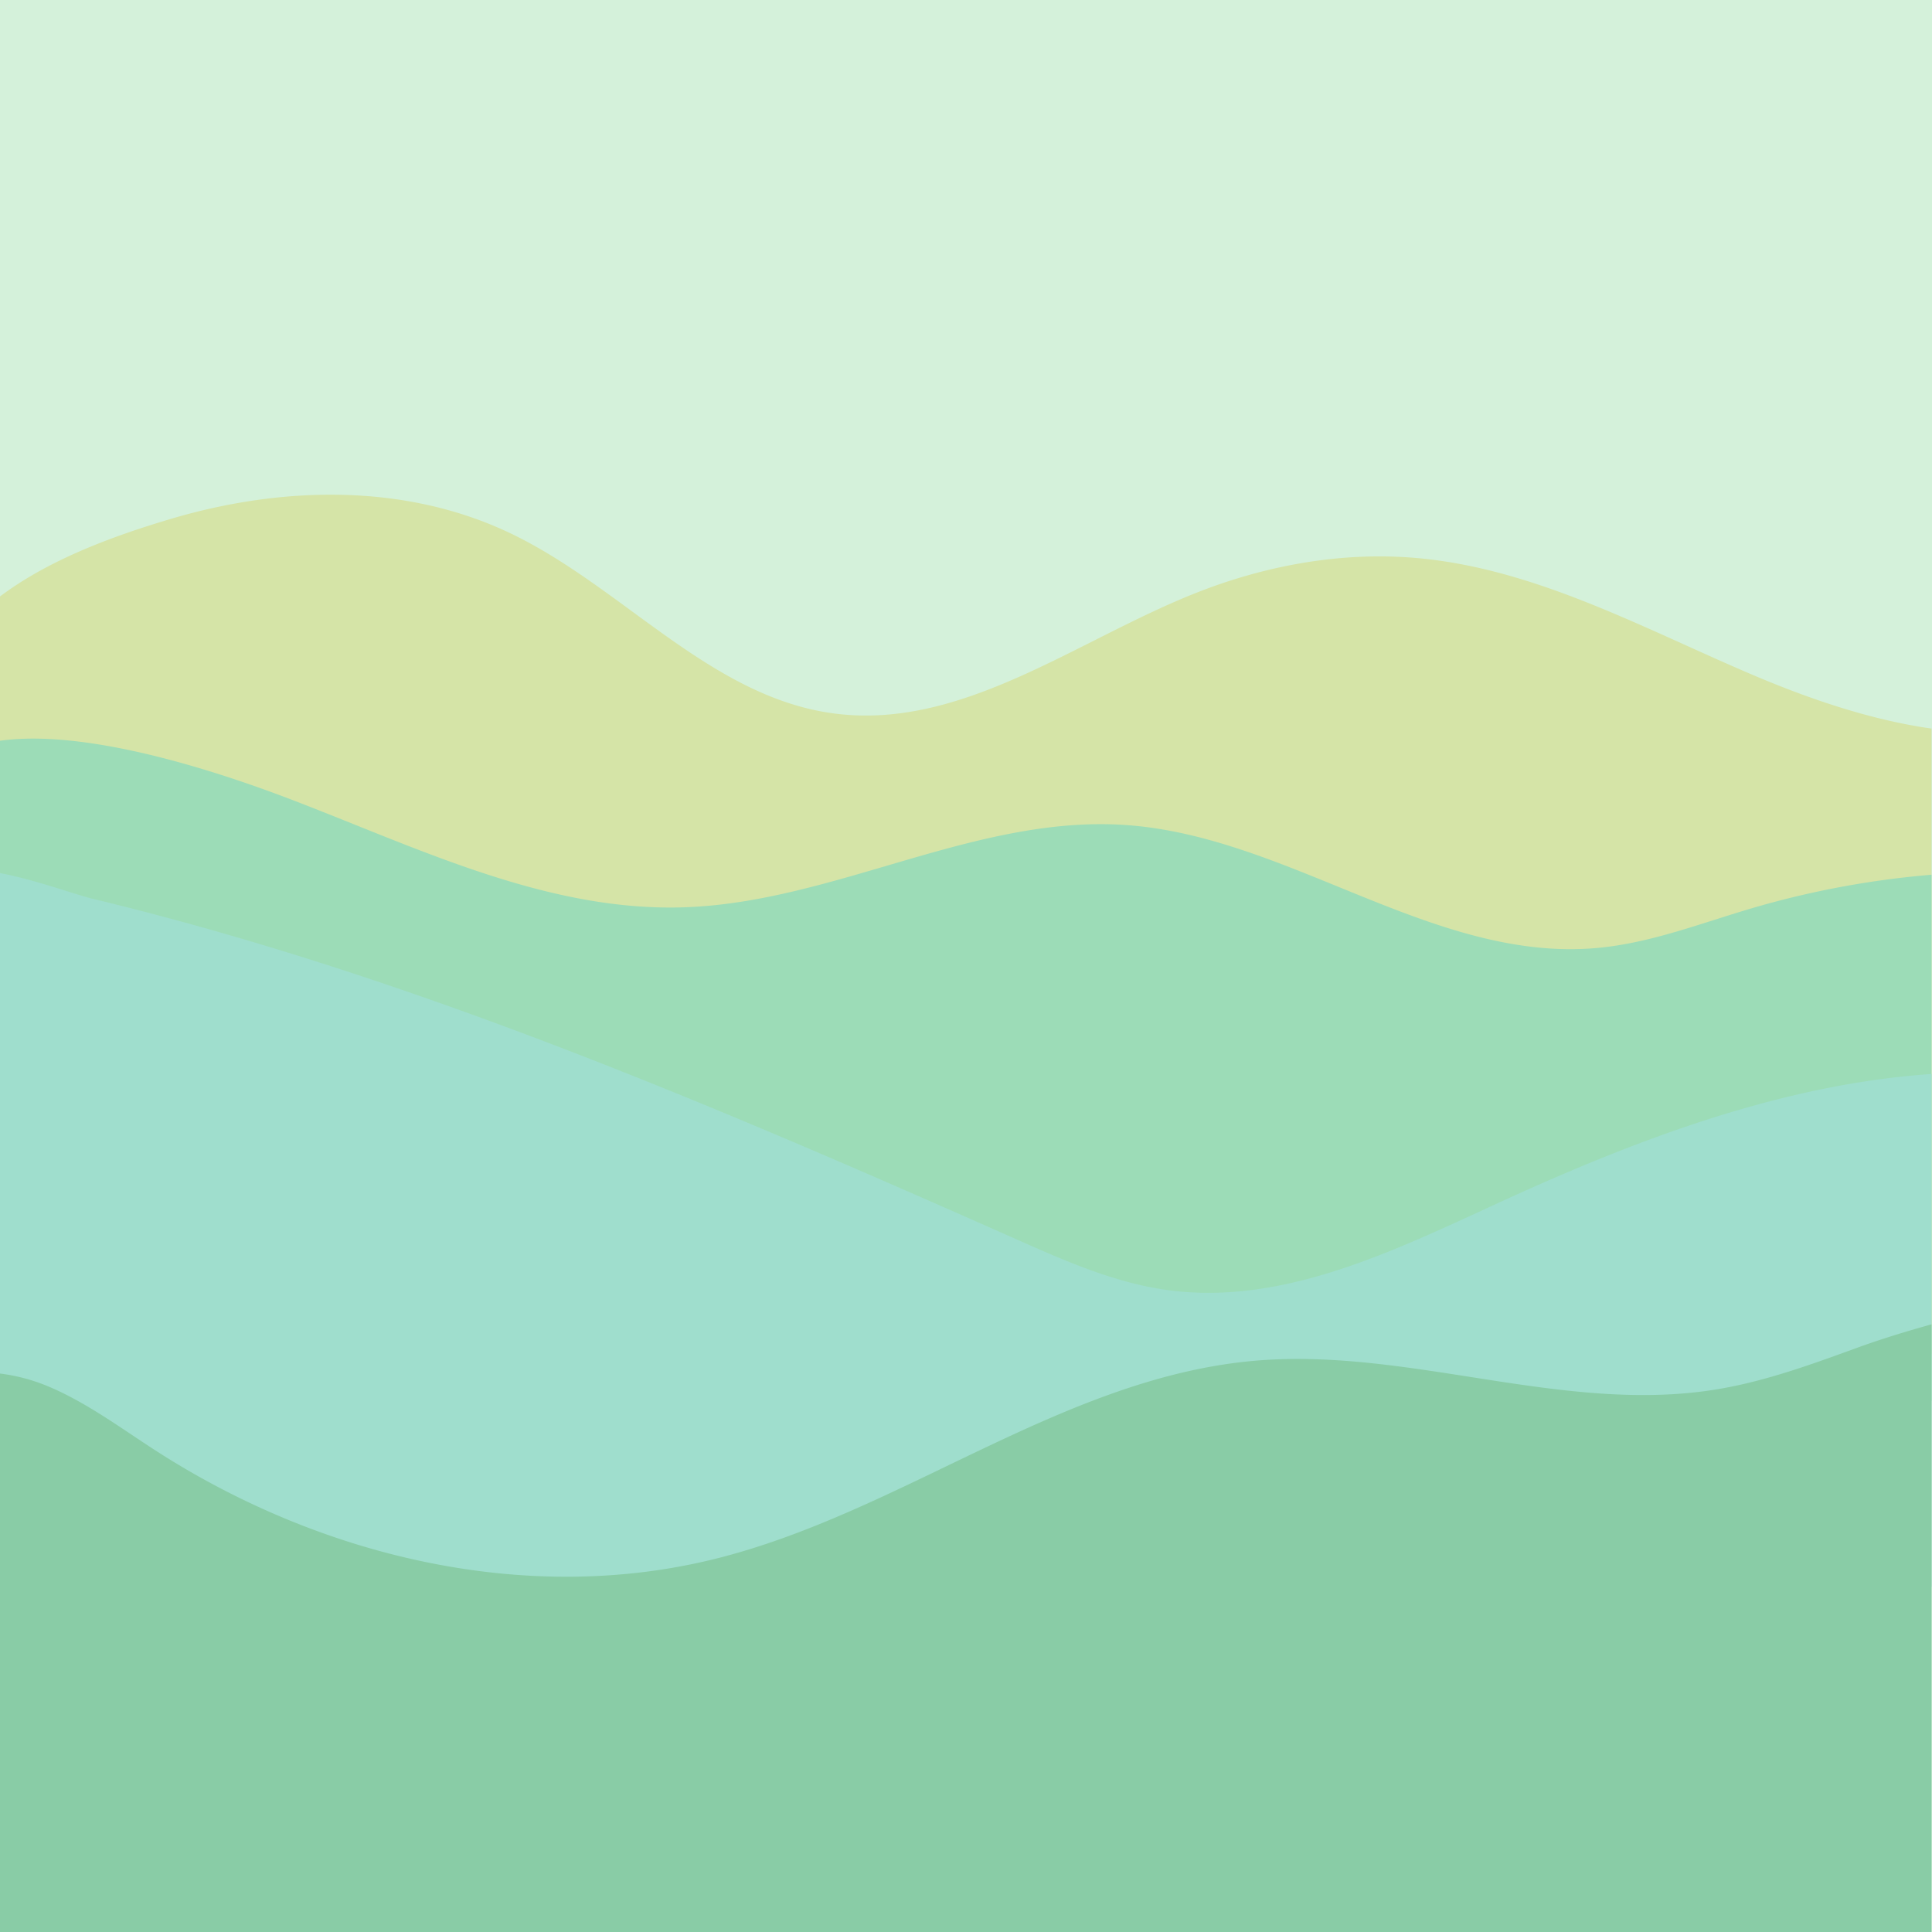 <svg xmlns="http://www.w3.org/2000/svg" viewBox="0 0 3733.333 3733.333"><defs><clipPath id="a" clipPathUnits="userSpaceOnUse"><path d="M0 0h2800v2800H0z"/></clipPath></defs><path d="M0 3733.333h3733.333V0H0z" fill="#d4f1da"/><g clip-path="url(#a)" transform="matrix(1.333 0 0 -1.333 0 3733.333)"><path d="M737.27 2028.88c164.35-77.433 291.96-239 472.113-262.5 184.787-24.105 349.572 105.176 522.7 174.126 101.5 40.424 211.878 60.764 320.724 51.33 170.903-14.813 326.093-100.292 483.83-167.721 157.737-67.43 336.963-118.072 498.78-61.125a4677.944 4677.944 0 0 1 65.23-797.926c-118.89-33.532-228.85-92.148-339.802-146.45-496.954-243.222-1035.918-407.252-1587.632-448.852-104.24-7.86-211.911-10.918-310.191 24.699-105.224 38.134-189.65 116.753-280.875 181.589C415.876 694.22 217.684 772.564 82.045 924.92c-173.856 195.283-220.713 486.55-217.827 740.065 2.628 230.797 180.102 323.372 384.552 383.837 158.754 46.95 336.126 51.85 488.5-19.941" fill="#d5e4a7"/><path d="M428.901 1639.081c183.033-70.523 367.318-160.306 563.353-153.622 217.882 7.43 422.585 134.423 640.063 119.222 236.839-16.554 447.228-199.923 683.642-178.127 76.264 7.032 148.647 35.363 222.095 57.063 144.459 42.681 296.33 60.146 446.705 51.372a7887.394 7887.394 0 0 1-45.047-735.145c-420.58-72.95-801.589-297.795-1219.478-384.846-109.93-22.899-223.591-36.077-334.478-18.389-98.371 15.692-191.109 55.043-283.861 91.377C710.67 641.24 300.439 745.903-116.387 798.813c-28.744 3.65-61.788 9.793-75.795 35.157-9.032 16.355-7.29 36.303-5.122 54.86 15.372 131.558 39.444 261.932 54.706 393.503 12.809 110.43-3.358 229.516 15.785 337.738 36.84 208.266 436.42 64.974 555.714 19.01" fill="#9cdcb7"/><path d="M1472.716 1004.471c70.935-31.462 143-63.406 219.884-73.92 166.238-22.736 327.193 56.442 479.666 126.47 239.041 109.787 495.586 203.712 758.121 187.301a4175.468 4175.468 0 0 1 37.351-654.939c-369.514-212.832-786.28-331.754-1205.965-407.274-152.835-27.502-307.525-49.572-462.778-46.143-213.41 4.714-422.5 57.38-629.44 109.742l-830.94 210.254c-21.96 5.557 19.822 510.302 22.775 559.753a14792.594 14792.594 0 0 0 19.345 279.452c3.958 50.265-9.695 193.88 30.15 231.084 41.213 38.483 175.628-16.953 225.128-28.883 88.567-21.347 176.422-45.596 263.566-72.149 170.271-51.884 337.723-112.644 503.165-178.223 191.97-76.094 381.228-158.81 569.972-242.525" fill="#9fdecd"/><path d="M3048.166 952.474c58.94-368.851 116.636-755.012-2.63-1108.99-1058.311-212.465-2151.774-81.368-3223.13 50.397a21761.737 21761.737 0 0 0 72.985 903.866c55.542 22.05 121.684 15.857 176.61-7.685 54.925-23.543 103.309-59.677 153.519-92.081 238.207-153.735 536.884-225.512 811.957-156.87 271.524 67.757 505.845 264.382 784.759 287.254 222.439 18.24 445.524-77.83 665.788-41.832 69.518 11.362 136.18 35.605 202.365 59.72 123.565 45.025 234.212 61.197 357.777 106.22" fill="#89cca6"/></g></svg>
